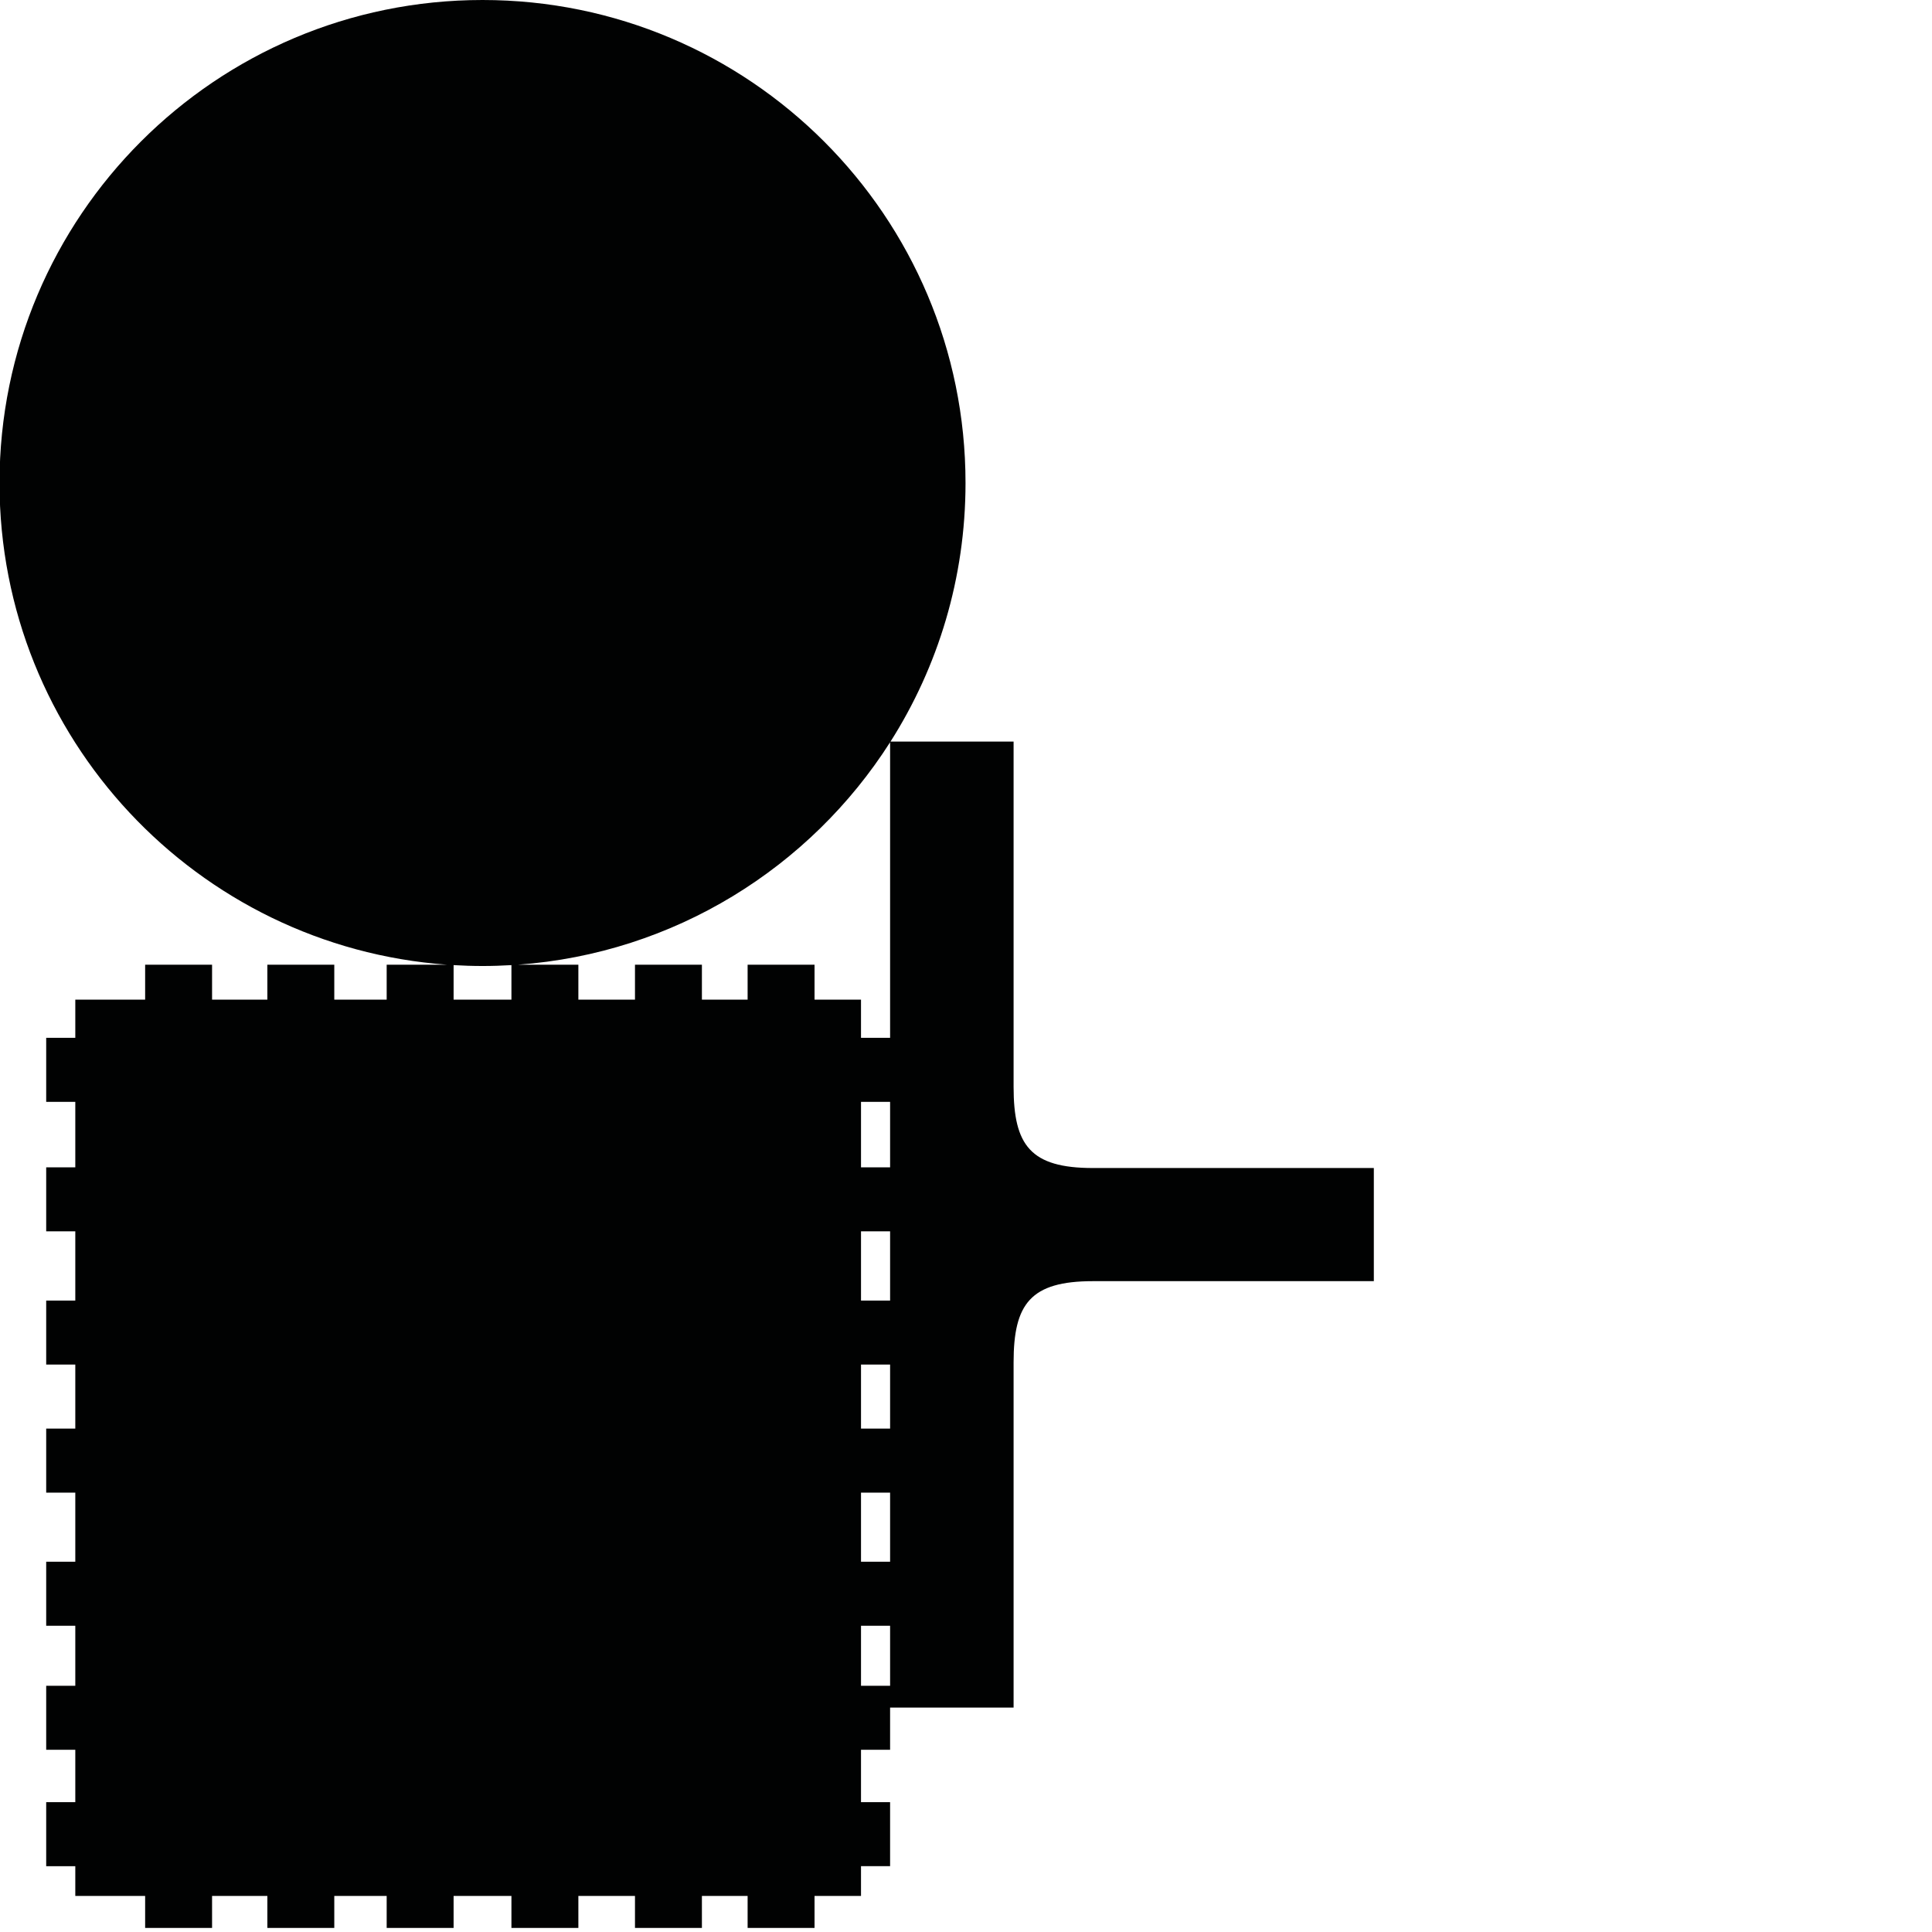 <?xml version="1.0" encoding="utf-8"?>
<!-- Generator: Adobe Illustrator 16.0.0, SVG Export Plug-In . SVG Version: 6.00 Build 0)  -->
<!DOCTYPE svg PUBLIC "-//W3C//DTD SVG 1.1//EN" "http://www.w3.org/Graphics/SVG/1.1/DTD/svg11.dtd">
<svg version="1.1" id="Calque_1" xmlns="http://www.w3.org/2000/svg" xmlns:xlink="http://www.w3.org/1999/xlink" x="0px" y="0px"
	 width="1190.551px" height="1190.551px" viewBox="0 0 1190.551 1190.551" enable-background="new 0 0 1190.551 1190.551"
	 xml:space="preserve">
<path fill="#010202" d="M673.503,719.766c-38.5,0-48.898-14-48.898-50c0-53.192,0-212.777,0-212.777h-75.844
	c29.262-46.072,46.219-100.728,46.219-159.349C594.98,133.258,461.722,0,297.34,0S-0.3,133.258-0.3,297.64
	c0,157.045,121.632,285.671,275.829,296.841h-37.251v21.517h-32.28v-21.517h-41.243v21.517h-34.072v-21.517H89.439v21.517H46.401
	v23.536H28.468v39.451h17.933v40.348H28.468v39.451h17.933v42.654H28.468v39.447h17.933v39.452H28.468v39.451h17.933v42.588H28.468
	v39.453h17.933v36.986H28.468v39.452h17.933v32.273H28.468v39.453h17.933v18.319h43.038v19.724h41.243v-19.724h34.072v19.724h41.243
	v-19.724h32.28v19.724h41.244v-19.724h35.638v19.724h41.247v-19.724h34.885v19.724h41.244v-19.724H460.7v19.724h41.242v-19.724
	h28.633v-18.319h17.928v-39.453h-17.928v-32.273h17.928v-25.999h76.102c0,0,0-159.585,0-212.777c0-36,10.398-50,48.898-50h173.09
	v-32.314v-5.099v-32.312H673.503z M279.522,615.997v-21.264c5.897,0.348,11.834,0.546,17.818,0.546s11.922-0.198,17.819-0.546
	v21.264H279.522z M548.503,1038.816h-17.928v-36.986h17.928V1038.816z M548.503,962.376h-17.928v-42.588h17.928V962.376z
	 M548.503,880.337h-17.928v-39.452h17.928V880.337z M548.503,801.438h-17.928v-42.654h17.928V801.438z M548.503,719.332h-17.928
	v-40.348h17.928V719.332z M530.575,639.533v-23.536h-28.633v-21.517H460.7v21.517h-28.165v-21.517h-41.244v21.517h-34.885v-21.517
	h-37.255c96.468-6.988,180.186-59.946,229.352-137.079v182.132H530.575z"/>
</svg>
